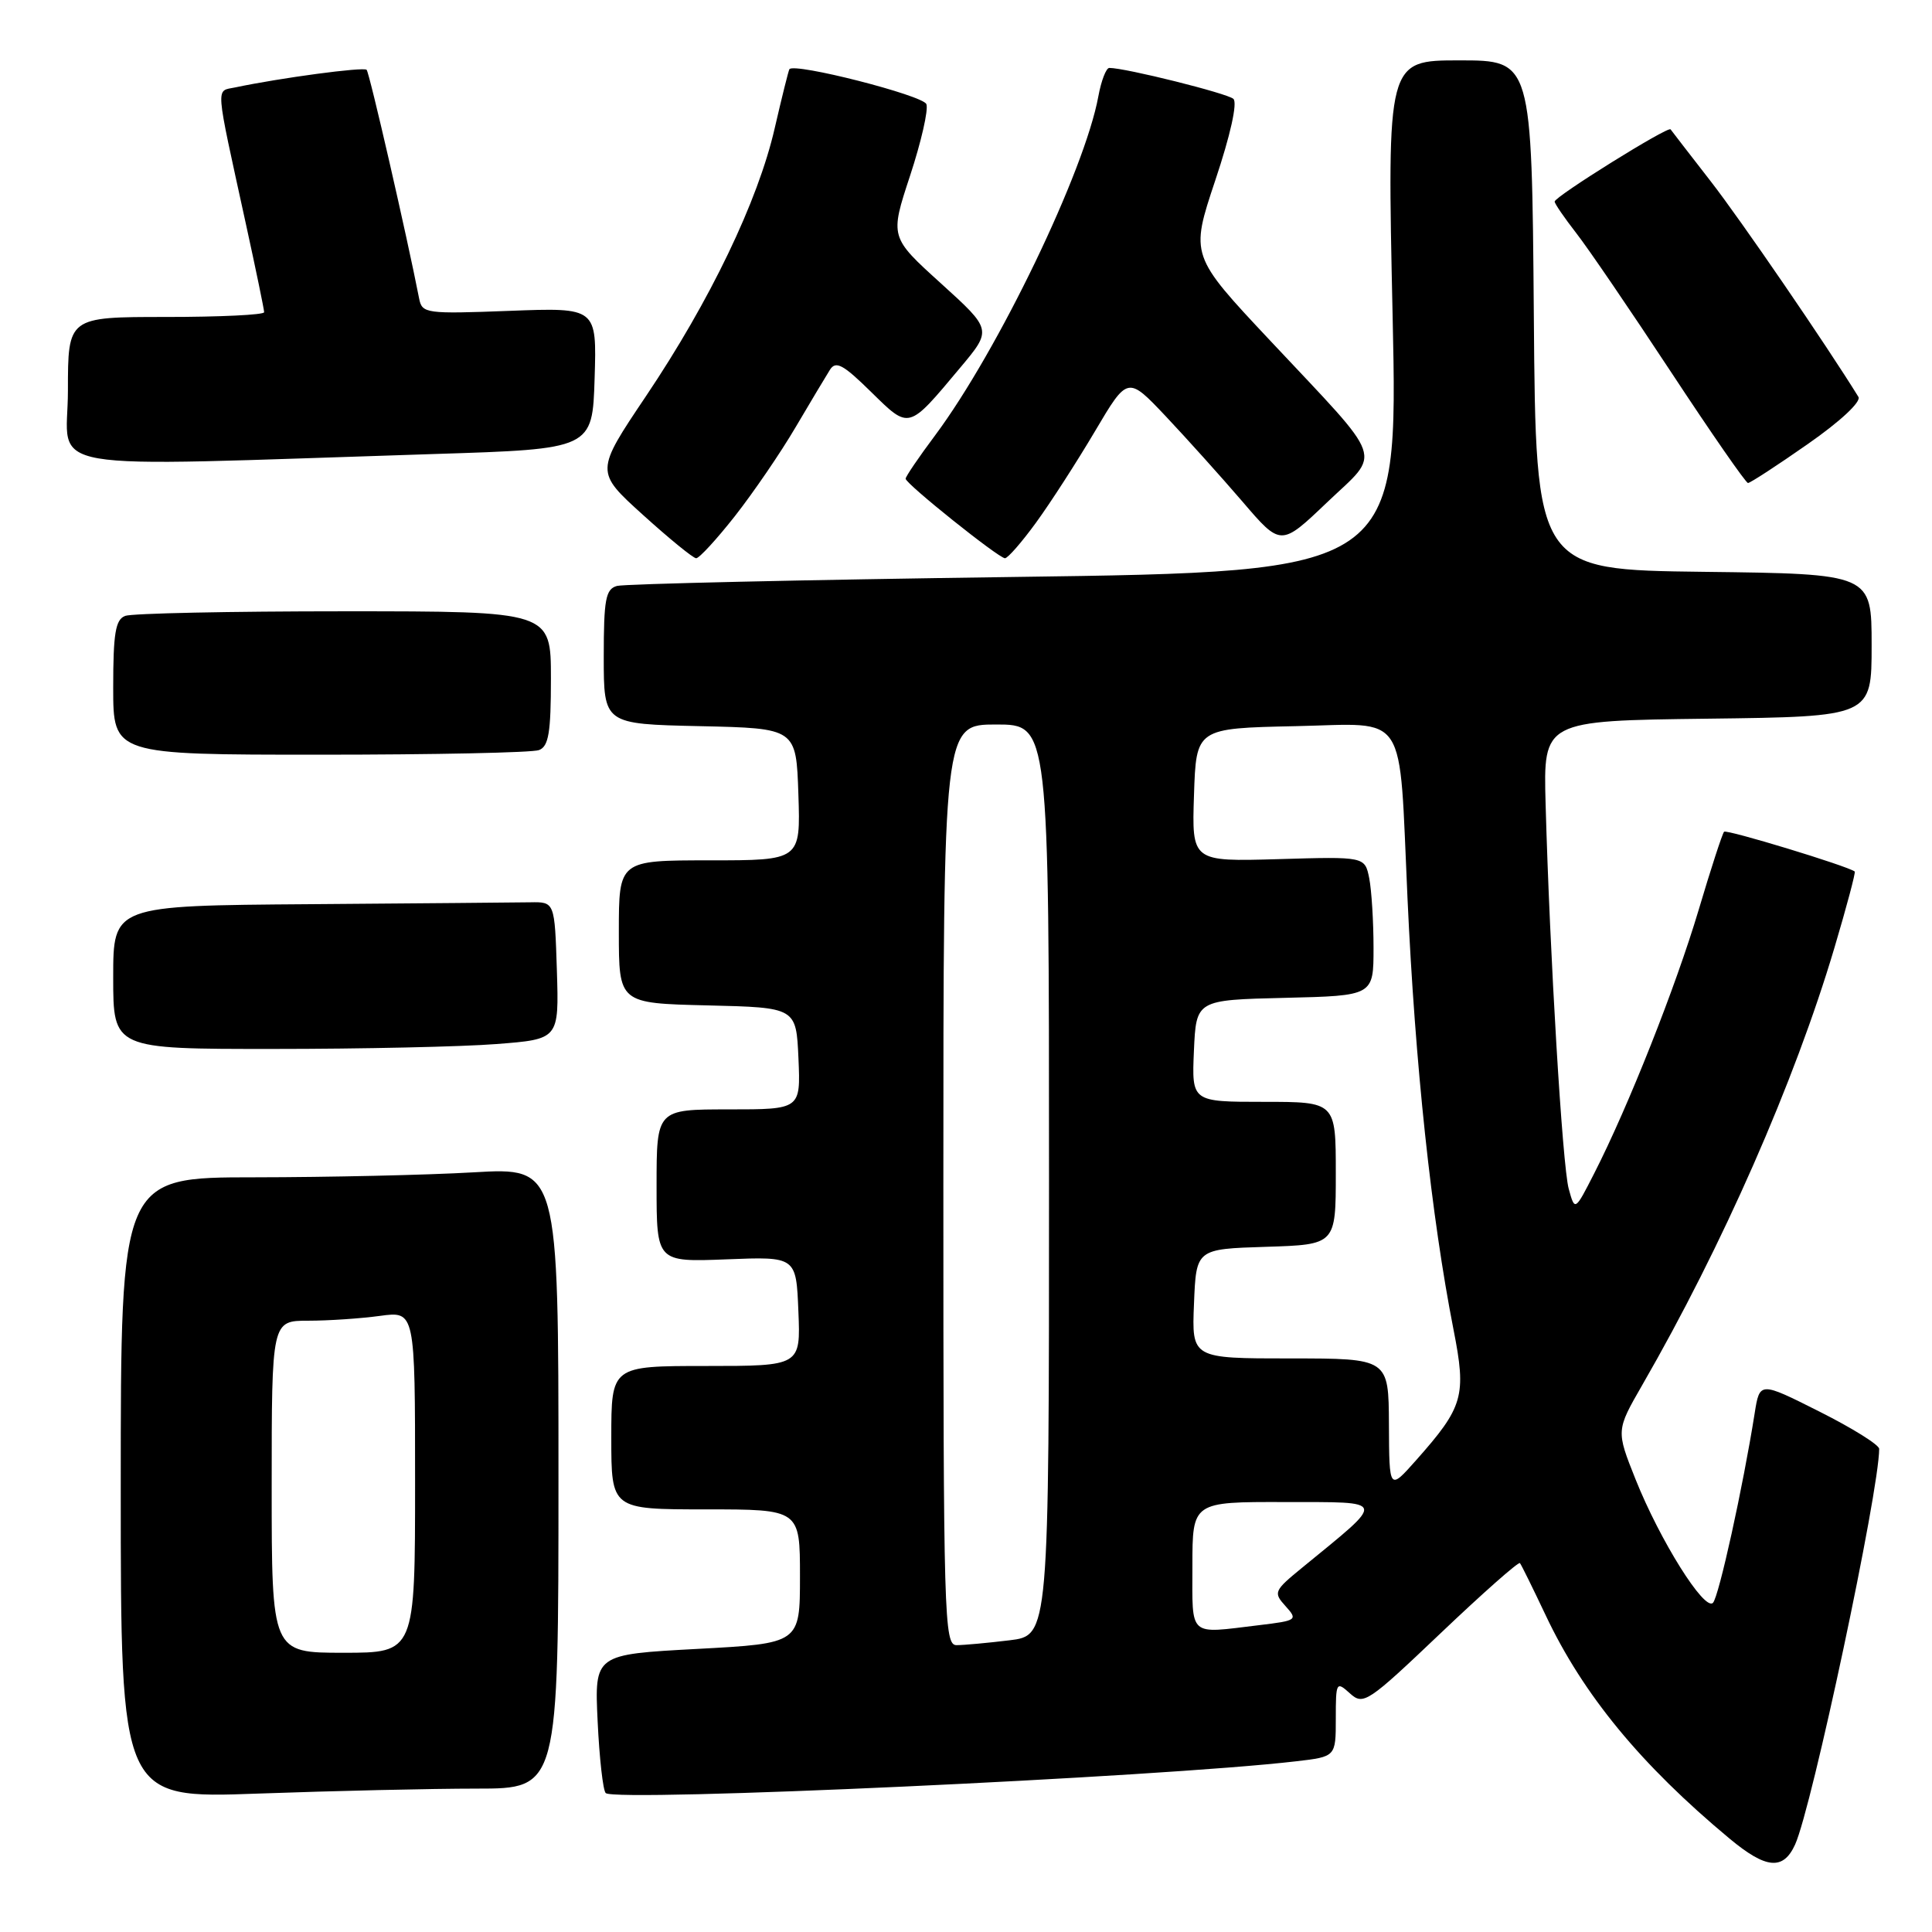 <?xml version="1.0" encoding="UTF-8" standalone="no"?>
<!DOCTYPE svg PUBLIC "-//W3C//DTD SVG 1.1//EN" "http://www.w3.org/Graphics/SVG/1.1/DTD/svg11.dtd" >
<svg xmlns="http://www.w3.org/2000/svg" xmlns:xlink="http://www.w3.org/1999/xlink" version="1.1" viewBox="0 0 256 256">
 <g >
 <path fill="currentColor"
d=" M 237.86 244.41 C 240.09 239.51 249.00 197.59 249.00 191.98 C 249.00 191.45 245.44 189.23 241.08 187.04 C 233.17 183.06 233.17 183.06 232.50 187.28 C 230.96 197.02 227.76 211.56 226.98 212.38 C 225.86 213.55 219.96 204.13 216.72 196.02 C 214.14 189.55 214.14 189.55 217.61 183.52 C 228.24 165.09 237.79 143.36 243.07 125.59 C 244.69 120.14 245.90 115.59 245.76 115.48 C 244.85 114.76 228.79 109.87 228.45 110.21 C 228.22 110.45 226.70 115.11 225.08 120.57 C 222.03 130.80 215.77 146.60 211.25 155.46 C 208.68 160.50 208.68 160.50 207.86 157.51 C 207.03 154.47 205.35 126.47 204.80 106.50 C 204.50 95.50 204.50 95.50 226.25 95.23 C 248.00 94.96 248.00 94.96 248.00 85.50 C 248.00 76.04 248.00 76.04 225.75 75.77 C 203.50 75.50 203.50 75.50 203.24 41.75 C 202.97 8.00 202.97 8.00 193.38 8.00 C 183.79 8.00 183.79 8.00 184.53 41.88 C 185.26 75.76 185.26 75.76 134.38 76.45 C 106.40 76.83 82.71 77.37 81.75 77.64 C 80.25 78.06 80.00 79.41 80.00 87.04 C 80.00 95.94 80.00 95.94 92.75 96.22 C 105.50 96.50 105.50 96.50 105.79 105.25 C 106.08 114.00 106.08 114.00 94.04 114.00 C 82.00 114.00 82.00 114.00 82.00 123.47 C 82.00 132.94 82.00 132.94 93.75 133.22 C 105.50 133.50 105.50 133.50 105.80 140.25 C 106.09 147.00 106.09 147.00 96.55 147.00 C 87.00 147.00 87.00 147.00 87.00 157.12 C 87.00 167.23 87.00 167.23 96.25 166.87 C 105.50 166.50 105.50 166.50 105.79 173.75 C 106.09 181.00 106.09 181.00 93.54 181.00 C 81.00 181.00 81.00 181.00 81.00 190.50 C 81.00 200.00 81.00 200.00 93.50 200.00 C 106.00 200.00 106.00 200.00 106.00 208.88 C 106.00 217.76 106.00 217.76 92.38 218.49 C 78.77 219.22 78.77 219.22 79.19 228.08 C 79.42 232.96 79.90 237.24 80.26 237.59 C 81.48 238.81 153.72 235.49 171.75 233.38 C 177.00 232.77 177.00 232.77 177.00 227.73 C 177.00 222.87 177.07 222.75 178.87 224.38 C 180.65 225.99 181.20 225.63 190.90 216.40 C 196.49 211.08 201.21 206.91 201.40 207.12 C 201.58 207.33 203.11 210.44 204.81 214.03 C 209.78 224.56 217.44 233.86 229.17 243.62 C 234.02 247.66 236.29 247.86 237.86 244.41 Z  M 63.16 237.00 C 74.00 237.00 74.00 237.00 74.00 195.85 C 74.00 154.69 74.00 154.69 62.75 155.34 C 56.56 155.70 43.51 155.99 33.75 156.00 C 16.00 156.00 16.00 156.00 16.00 197.16 C 16.00 238.32 16.00 238.32 34.16 237.66 C 44.15 237.30 57.20 237.00 63.16 237.00 Z  M 65.79 138.34 C 74.07 137.70 74.07 137.70 73.79 128.60 C 73.50 119.50 73.50 119.50 70.25 119.56 C 68.46 119.59 55.30 119.70 41.00 119.81 C 15.00 120.00 15.00 120.00 15.00 129.50 C 15.00 139.00 15.00 139.00 36.25 138.99 C 47.94 138.99 61.23 138.70 65.79 138.34 Z  M 71.42 99.39 C 72.70 98.90 73.00 97.08 73.00 89.89 C 73.00 81.00 73.00 81.00 45.58 81.00 C 30.50 81.00 17.45 81.27 16.58 81.61 C 15.30 82.10 15.00 83.92 15.00 91.11 C 15.00 100.00 15.00 100.00 42.42 100.00 C 57.50 100.00 70.55 99.73 71.42 99.39 Z  M 97.40 68.36 C 99.83 65.26 103.45 59.97 105.42 56.61 C 107.40 53.25 109.45 49.83 109.97 49.00 C 110.75 47.77 111.72 48.29 115.41 51.92 C 120.54 56.95 120.29 57.01 127.25 48.70 C 131.45 43.69 131.45 43.69 124.68 37.55 C 117.91 31.42 117.91 31.42 120.59 23.28 C 122.06 18.81 123.04 14.54 122.75 13.80 C 122.31 12.63 105.22 8.27 104.60 9.17 C 104.48 9.35 103.60 12.88 102.65 17.00 C 100.44 26.64 94.08 39.87 85.59 52.50 C 78.87 62.50 78.87 62.50 85.19 68.22 C 88.66 71.36 91.83 73.95 92.24 73.97 C 92.64 73.99 94.96 71.46 97.40 68.36 Z  M 137.28 69.25 C 139.18 66.64 142.69 61.20 145.08 57.16 C 149.42 49.82 149.42 49.82 154.47 55.16 C 157.24 58.10 161.81 63.18 164.62 66.45 C 169.72 72.41 169.72 72.41 175.83 66.58 C 183.08 59.67 183.75 61.60 168.34 45.17 C 157.71 33.85 157.71 33.85 161.03 23.90 C 163.04 17.90 163.99 13.62 163.43 13.10 C 162.63 12.37 149.14 9.00 146.99 9.00 C 146.57 9.00 145.92 10.69 145.54 12.75 C 143.73 22.65 132.24 46.51 123.89 57.71 C 121.75 60.57 120.00 63.15 120.00 63.43 C 120.00 64.10 132.28 73.92 133.16 73.97 C 133.53 73.98 135.38 71.86 137.28 69.25 Z  M 239.54 58.84 C 243.86 55.83 246.64 53.23 246.25 52.59 C 242.01 45.72 230.64 29.11 226.66 24.00 C 223.88 20.42 221.50 17.34 221.36 17.14 C 221.04 16.68 206.00 26.05 206.00 26.71 C 206.00 26.99 207.28 28.85 208.84 30.86 C 210.41 32.86 216.05 41.14 221.39 49.25 C 226.73 57.36 231.33 64.00 231.62 64.00 C 231.91 64.00 235.48 61.68 239.54 58.84 Z  M 57.50 60.16 C 78.50 59.50 78.50 59.50 78.79 50.12 C 79.08 40.75 79.08 40.75 67.51 41.19 C 56.44 41.61 55.93 41.54 55.54 39.57 C 53.94 31.35 48.95 9.62 48.58 9.25 C 48.18 8.84 37.10 10.33 31.18 11.58 C 28.55 12.14 28.45 10.75 32.57 29.62 C 33.91 35.74 35.00 41.02 35.00 41.37 C 35.00 41.72 29.15 42.00 22.00 42.00 C 9.00 42.00 9.00 42.00 9.00 51.78 C 9.00 62.79 3.64 61.87 57.50 60.16 Z  M 125.00 157.00 C 125.00 96.00 125.00 96.00 132.00 96.00 C 139.00 96.00 139.00 96.00 139.00 156.36 C 139.00 216.72 139.00 216.72 133.75 217.35 C 130.86 217.70 127.71 217.99 126.75 217.99 C 125.10 218.00 125.00 214.43 125.00 157.00 Z  M 158.00 207.50 C 158.00 199.00 158.00 199.00 170.25 199.03 C 183.92 199.06 183.77 198.53 172.55 207.72 C 168.80 210.79 168.70 211.01 170.34 212.82 C 171.99 214.65 171.88 214.74 166.78 215.35 C 157.37 216.48 158.00 217.05 158.00 207.50 Z  M 184.04 188.75 C 184.00 180.00 184.00 180.00 170.96 180.00 C 157.91 180.00 157.91 180.00 158.21 172.75 C 158.50 165.50 158.50 165.50 167.75 165.21 C 177.00 164.92 177.00 164.92 177.00 155.46 C 177.00 146.00 177.00 146.00 167.45 146.00 C 157.91 146.00 157.91 146.00 158.20 139.25 C 158.50 132.50 158.50 132.50 170.25 132.22 C 182.00 131.94 182.00 131.94 182.00 125.59 C 182.00 122.10 181.74 117.96 181.43 116.37 C 180.85 113.50 180.85 113.50 169.39 113.84 C 157.92 114.17 157.92 114.17 158.21 105.34 C 158.50 96.50 158.50 96.50 171.67 96.22 C 186.73 95.90 185.34 93.78 186.50 119.00 C 187.51 141.09 189.65 161.15 192.60 176.19 C 194.33 184.99 193.92 186.41 187.63 193.50 C 184.08 197.50 184.08 197.50 184.04 188.75 Z  M 36.00 197.00 C 36.00 175.00 36.00 175.00 40.86 175.00 C 43.53 175.00 47.81 174.71 50.36 174.36 C 55.00 173.73 55.00 173.73 55.00 196.36 C 55.00 219.00 55.00 219.00 45.50 219.00 C 36.00 219.00 36.00 219.00 36.00 197.00 Z "/>
</g>
</svg>